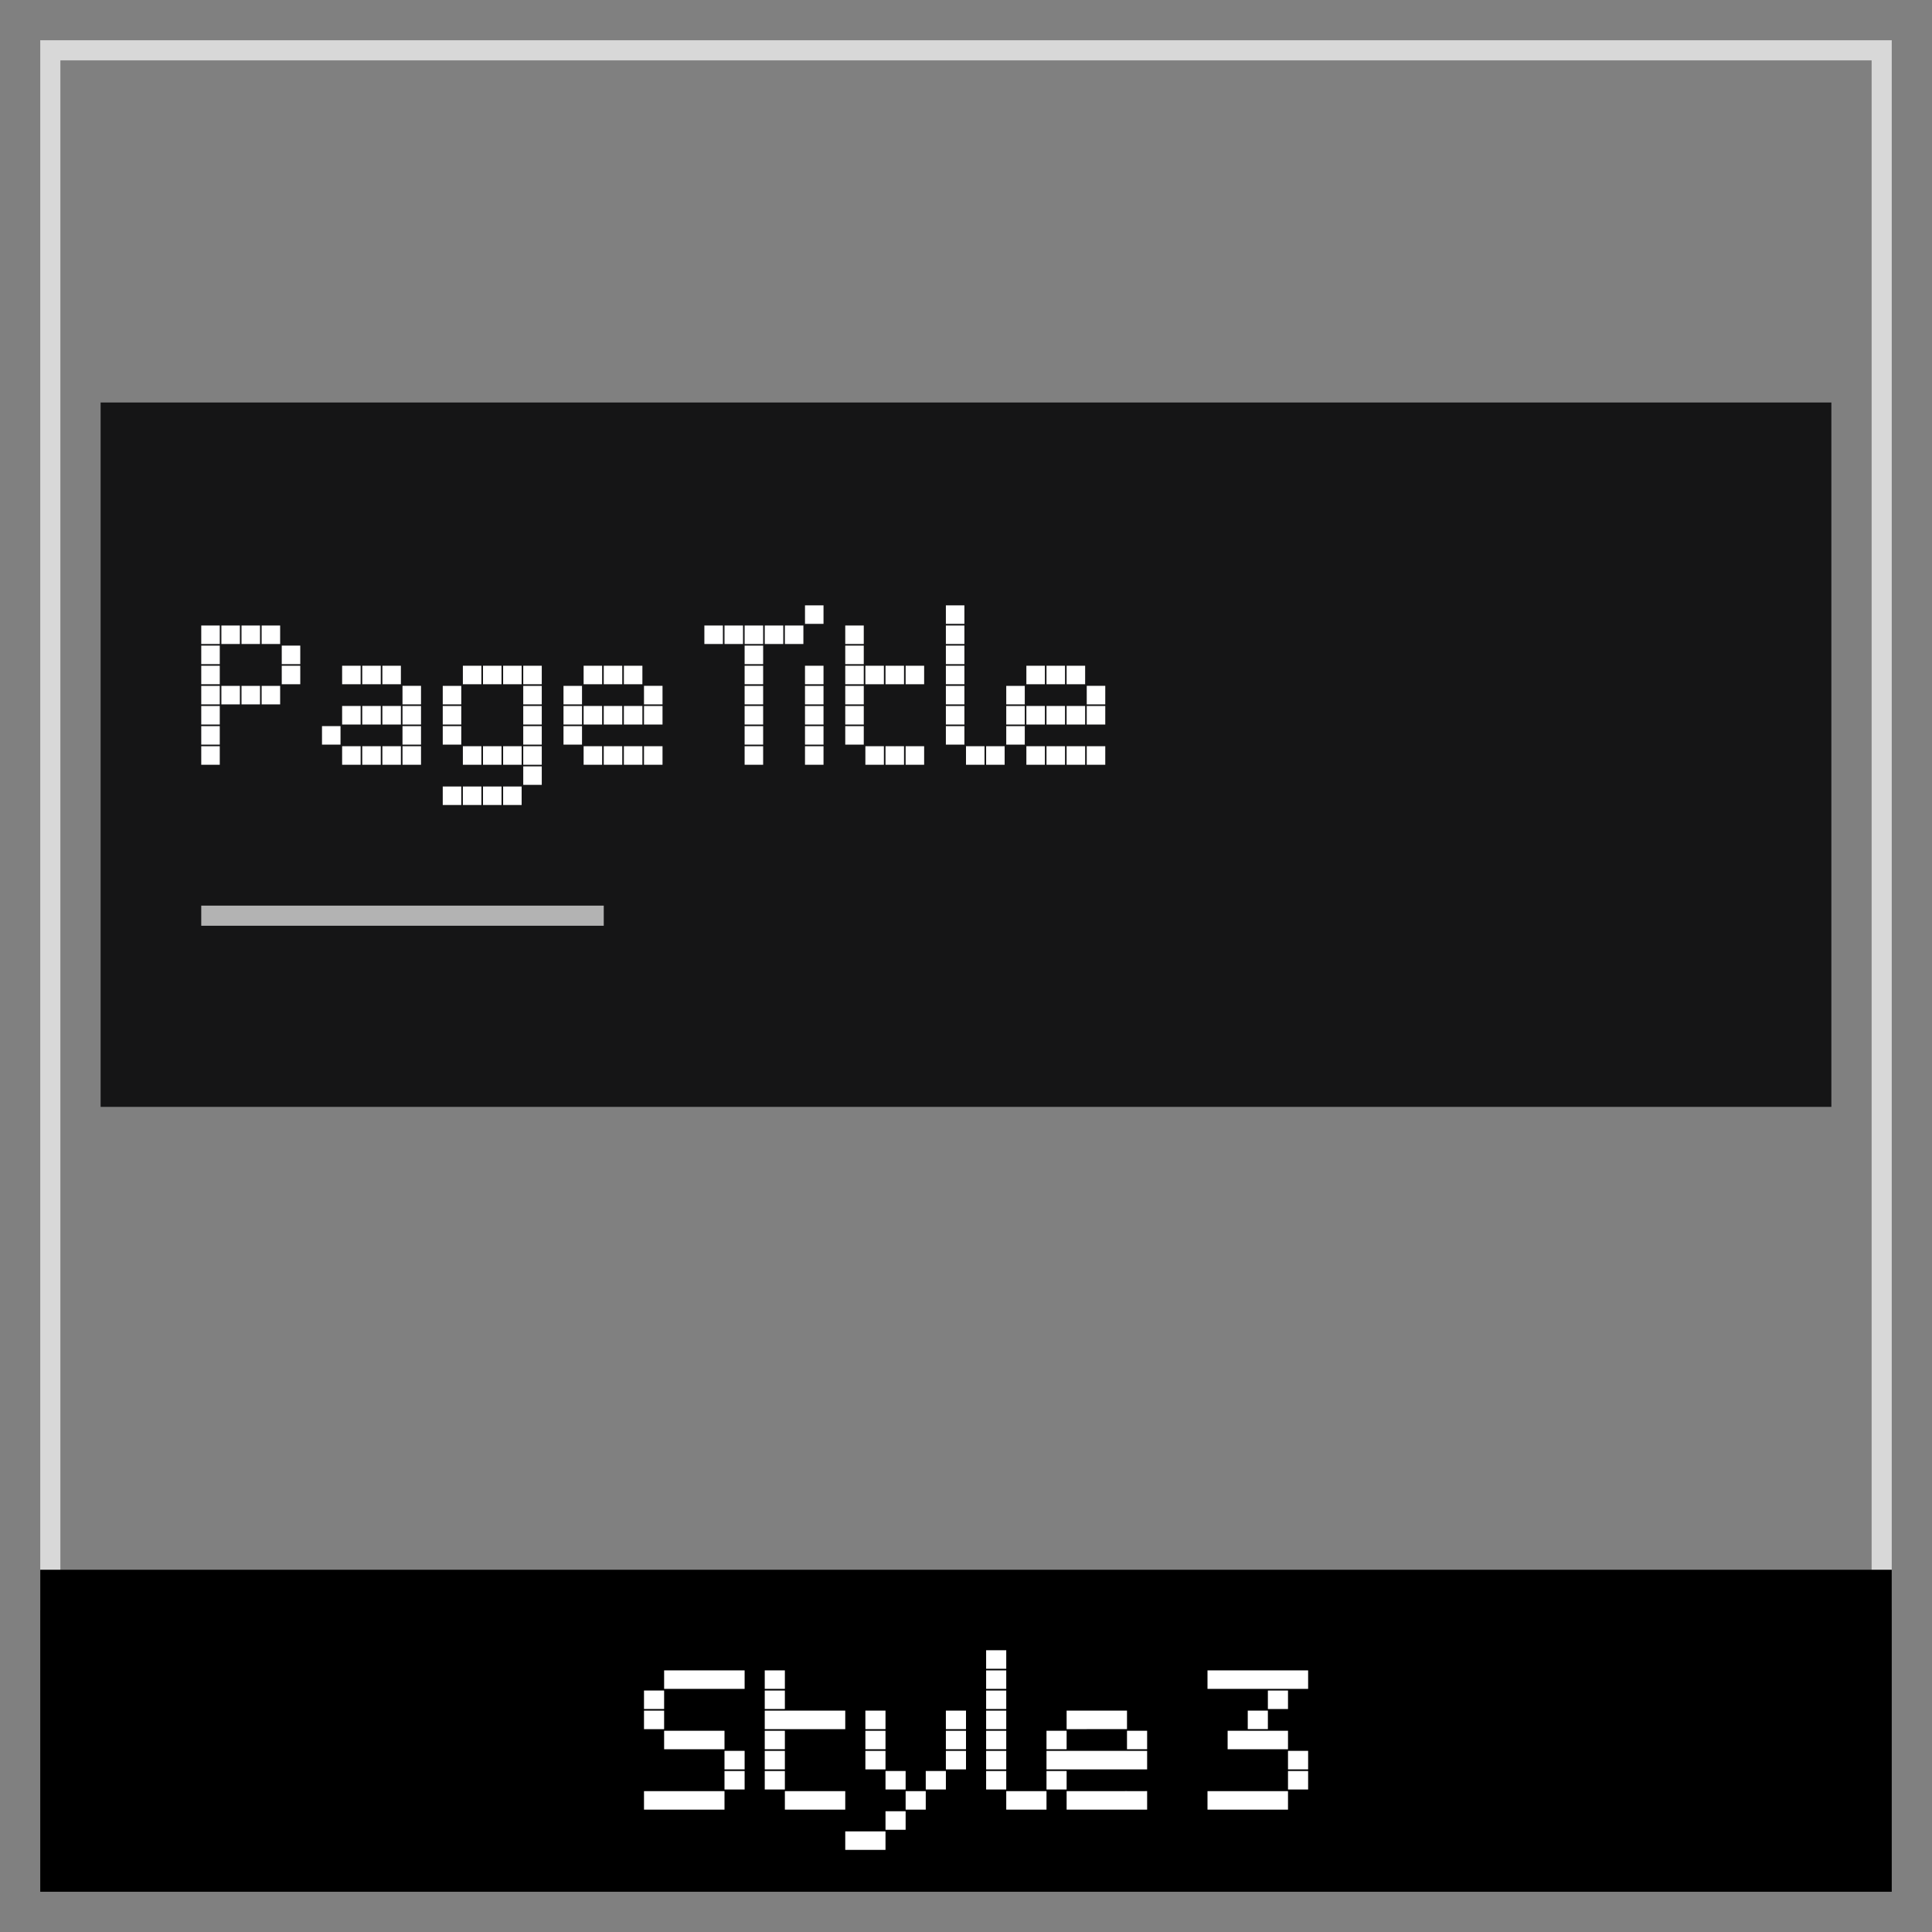 <svg xmlns="http://www.w3.org/2000/svg" width="96" height="96" viewBox="0 0 96 96"><rect x="0" y="0" width="96" height="96" fill="#808080" stroke="none"/><defs><style>.cls-1{fill:#09090a;opacity:0.9;}.cls-2{fill:#d8d8d8;}.cls-3{fill:#fff;}.cls-4{fill:#b3b3b3;}</style></defs><title>df</title><g id="page-title-style-3-trina"><rect class="cls-1" x="5" y="20" width="86" height="35"/><path class="cls-2" d="M93,3V79H3V3H93m1-1H2V80H94V2Z"/><rect x="2" y="78" width="92" height="16"/><path class="cls-3" d="M10.92,31.08V32H10v-.92Zm0,1V33H10v-.92Zm0,1V34H10v-.92Zm0,1V35H10v-.92Zm0,1V36H10v-.92Zm0,1V37H10v-.92Zm0,1V38H10v-.92Zm1-6V32H11v-.92Zm0,3V35H11v-.92Zm1-3V32H12v-.92Zm0,3V35H12v-.92Zm1-3V32H13v-.92Zm0,3V35H13v-.92Zm1-2V33H14v-.92Zm0,1V34H14v-.92Z"/><path class="cls-3" d="M16.92,36.08V37H16v-.92Zm1-3V34H17v-.92Zm0,2V36H17v-.92Zm0,2V38H17v-.92Zm1-4V34H18v-.92Zm0,2V36H18v-.92Zm0,2V38H18v-.92Zm1-4V34H19v-.92Zm0,2V36H19v-.92Zm0,2V38H19v-.92Zm1-3V35H20v-.92Zm0,1V36H20v-.92Zm0,1V37H20v-.92Zm0,1V38H20v-.92Z"/><path class="cls-3" d="M22.92,34.08V35H22v-.92Zm0,1V36H22v-.92Zm0,1V37H22v-.92Zm0,3V40H22v-.92Zm1-6V34H23v-.92Zm0,4V38H23v-.92Zm0,2V40H23v-.92Zm1-6V34H24v-.92Zm0,4V38H24v-.92Zm0,2V40H24v-.92Zm1-6V34H25v-.92Zm0,4V38H25v-.92Zm0,2V40H25v-.92Zm1-6V34H26v-.92Zm0,1V35H26v-.92Zm0,1V36H26v-.92Zm0,1V37H26v-.92Zm0,1V38H26v-.92Zm0,1V39H26v-.92Z"/><path class="cls-3" d="M28.92,34.08V35H28v-.92Zm0,1V36H28v-.92Zm0,1V37H28v-.92Zm1-3V34H29v-.92Zm0,2V36H29v-.92Zm0,2V38H29v-.92Zm1-4V34H30v-.92Zm0,2V36H30v-.92Zm0,2V38H30v-.92Zm1-4V34H31v-.92Zm0,2V36H31v-.92Zm0,2V38H31v-.92Zm1-3V35H32v-.92Zm0,1V36H32v-.92Zm0,2V38H32v-.92Z"/><path class="cls-3" d="M35.92,31.08V32H35v-.92Zm1,0V32H36v-.92Zm1,0V32H37v-.92Zm0,1V33H37v-.92Zm0,1V34H37v-.92Zm0,1V35H37v-.92Zm0,1V36H37v-.92Zm0,1V37H37v-.92Zm0,1V38H37v-.92Zm1-6V32H38v-.92Zm1,0V32H39v-.92Z"/><path class="cls-3" d="M40.92,30.08V31H40v-.92Zm0,3V34H40v-.92Zm0,1V35H40v-.92Zm0,1V36H40v-.92Zm0,1V37H40v-.92Zm0,1V38H40v-.92Z"/><path class="cls-3" d="M42.92,31.08V32H42v-.92Zm0,1V33H42v-.92Zm0,1V34H42v-.92Zm0,1V35H42v-.92Zm0,1V36H42v-.92Zm0,1V37H42v-.92Zm1-3V34H43v-.92Zm0,4V38H43v-.92Zm1-4V34H44v-.92Zm0,4V38H44v-.92Zm1-4V34H45v-.92Zm0,4V38H45v-.92Z"/><path class="cls-3" d="M47.92,30.08V31H47v-.92Zm0,1V32H47v-.92Zm0,1V33H47v-.92Zm0,1V34H47v-.92Zm0,1V35H47v-.92Zm0,1V36H47v-.92Zm0,1V37H47v-.92Zm1,1V38H48v-.92Zm1,0V38H49v-.92Z"/><path class="cls-3" d="M50.92,34.08V35H50v-.92Zm0,1V36H50v-.92Zm0,1V37H50v-.92Zm1-3V34H51v-.92Zm0,2V36H51v-.92Zm0,2V38H51v-.92Zm1-4V34H52v-.92Zm0,2V36H52v-.92Zm0,2V38H52v-.92Zm1-4V34H53v-.92Zm0,2V36H53v-.92Zm0,2V38H53v-.92Zm1-3V35H54v-.92Zm0,1V36H54v-.92Zm0,2V38H54v-.92Z"/><rect class="cls-4" x="10" y="45" width="20" height="1"/><path class="cls-3" d="M33,84v.92H32V84Zm0,1v.92H32V85Zm0,4v.92H32V89Zm1-6v.92H33V83Zm0,3v.92H33V86Zm0,3v.92H33V89Zm1-6v.92H34V83Zm0,3v.92H34V86Zm0,3v.92H34V89Zm1-6v.92H35V83Zm0,3v.92H35V86Zm0,3v.92H35V89Zm1-6v.92H36V83Zm0,4v.92H36V87Zm0,1v.92H36V88Z"/><path class="cls-3" d="M39,83v.92H38V83Zm0,1v.92H38V84Zm0,1v.92H38V85Zm0,1v.92H38V86Zm0,1v.92H38V87Zm0,1v.92H38V88Zm1-3v.92H39V85Zm0,4v.92H39V89Zm1-4v.92H40V85Zm0,4v.92H40V89Zm1-4v.92H41V85Zm0,4v.92H41V89Z"/><path class="cls-3" d="M43,91v.92H42V91Zm1-6v.92H43V85Zm0,1v.92H43V86Zm0,1v.92H43V87Zm0,4v.92H43V91Zm1-3v.92H44V88Zm0,2v.92H44V90Zm1-1v.92H45V89Zm1-1v.92H46V88Zm1-3v.92H47V85Zm0,1v.92H47V86Zm0,1v.92H47V87Z"/><path class="cls-3" d="M50,82v.92H49V82Zm0,1v.92H49V83Zm0,1v.92H49V84Zm0,1v.92H49V85Zm0,1v.92H49V86Zm0,1v.92H49V87Zm0,1v.92H49V88Zm1,1v.92H50V89Zm1,0v.92H51V89Z"/><path class="cls-3" d="M53,86v.92H52V86Zm0,1v.92H52V87Zm0,1v.92H52V88Zm1-3v.92H53V85Zm0,2v.92H53V87Zm0,2v.92H53V89Zm1-4v.92H54V85Zm0,2v.92H54V87Zm0,2v.92H54V89Zm1-4v.92H55V85Zm0,2v.92H55V87Zm0,2v.92H55V89Zm1-3v.92H56V86Zm0,1v.92H56V87Zm0,2v.92H56V89Z"/><path class="cls-3" d="M61,83v.92H60V83Zm0,6v.92H60V89Zm1-6v.92H61V83Zm0,3v.92H61V86Zm0,3v.92H61V89Zm1-6v.92H62V83Zm0,2v.92H62V85Zm0,1v.92H62V86Zm0,3v.92H62V89Zm1-6v.92H63V83Zm0,1v.92H63V84Zm0,2v.92H63V86Zm0,3v.92H63V89Zm1-6v.92H64V83Zm0,4v.92H64V87Zm0,1v.92H64V88Z"/></g></svg>